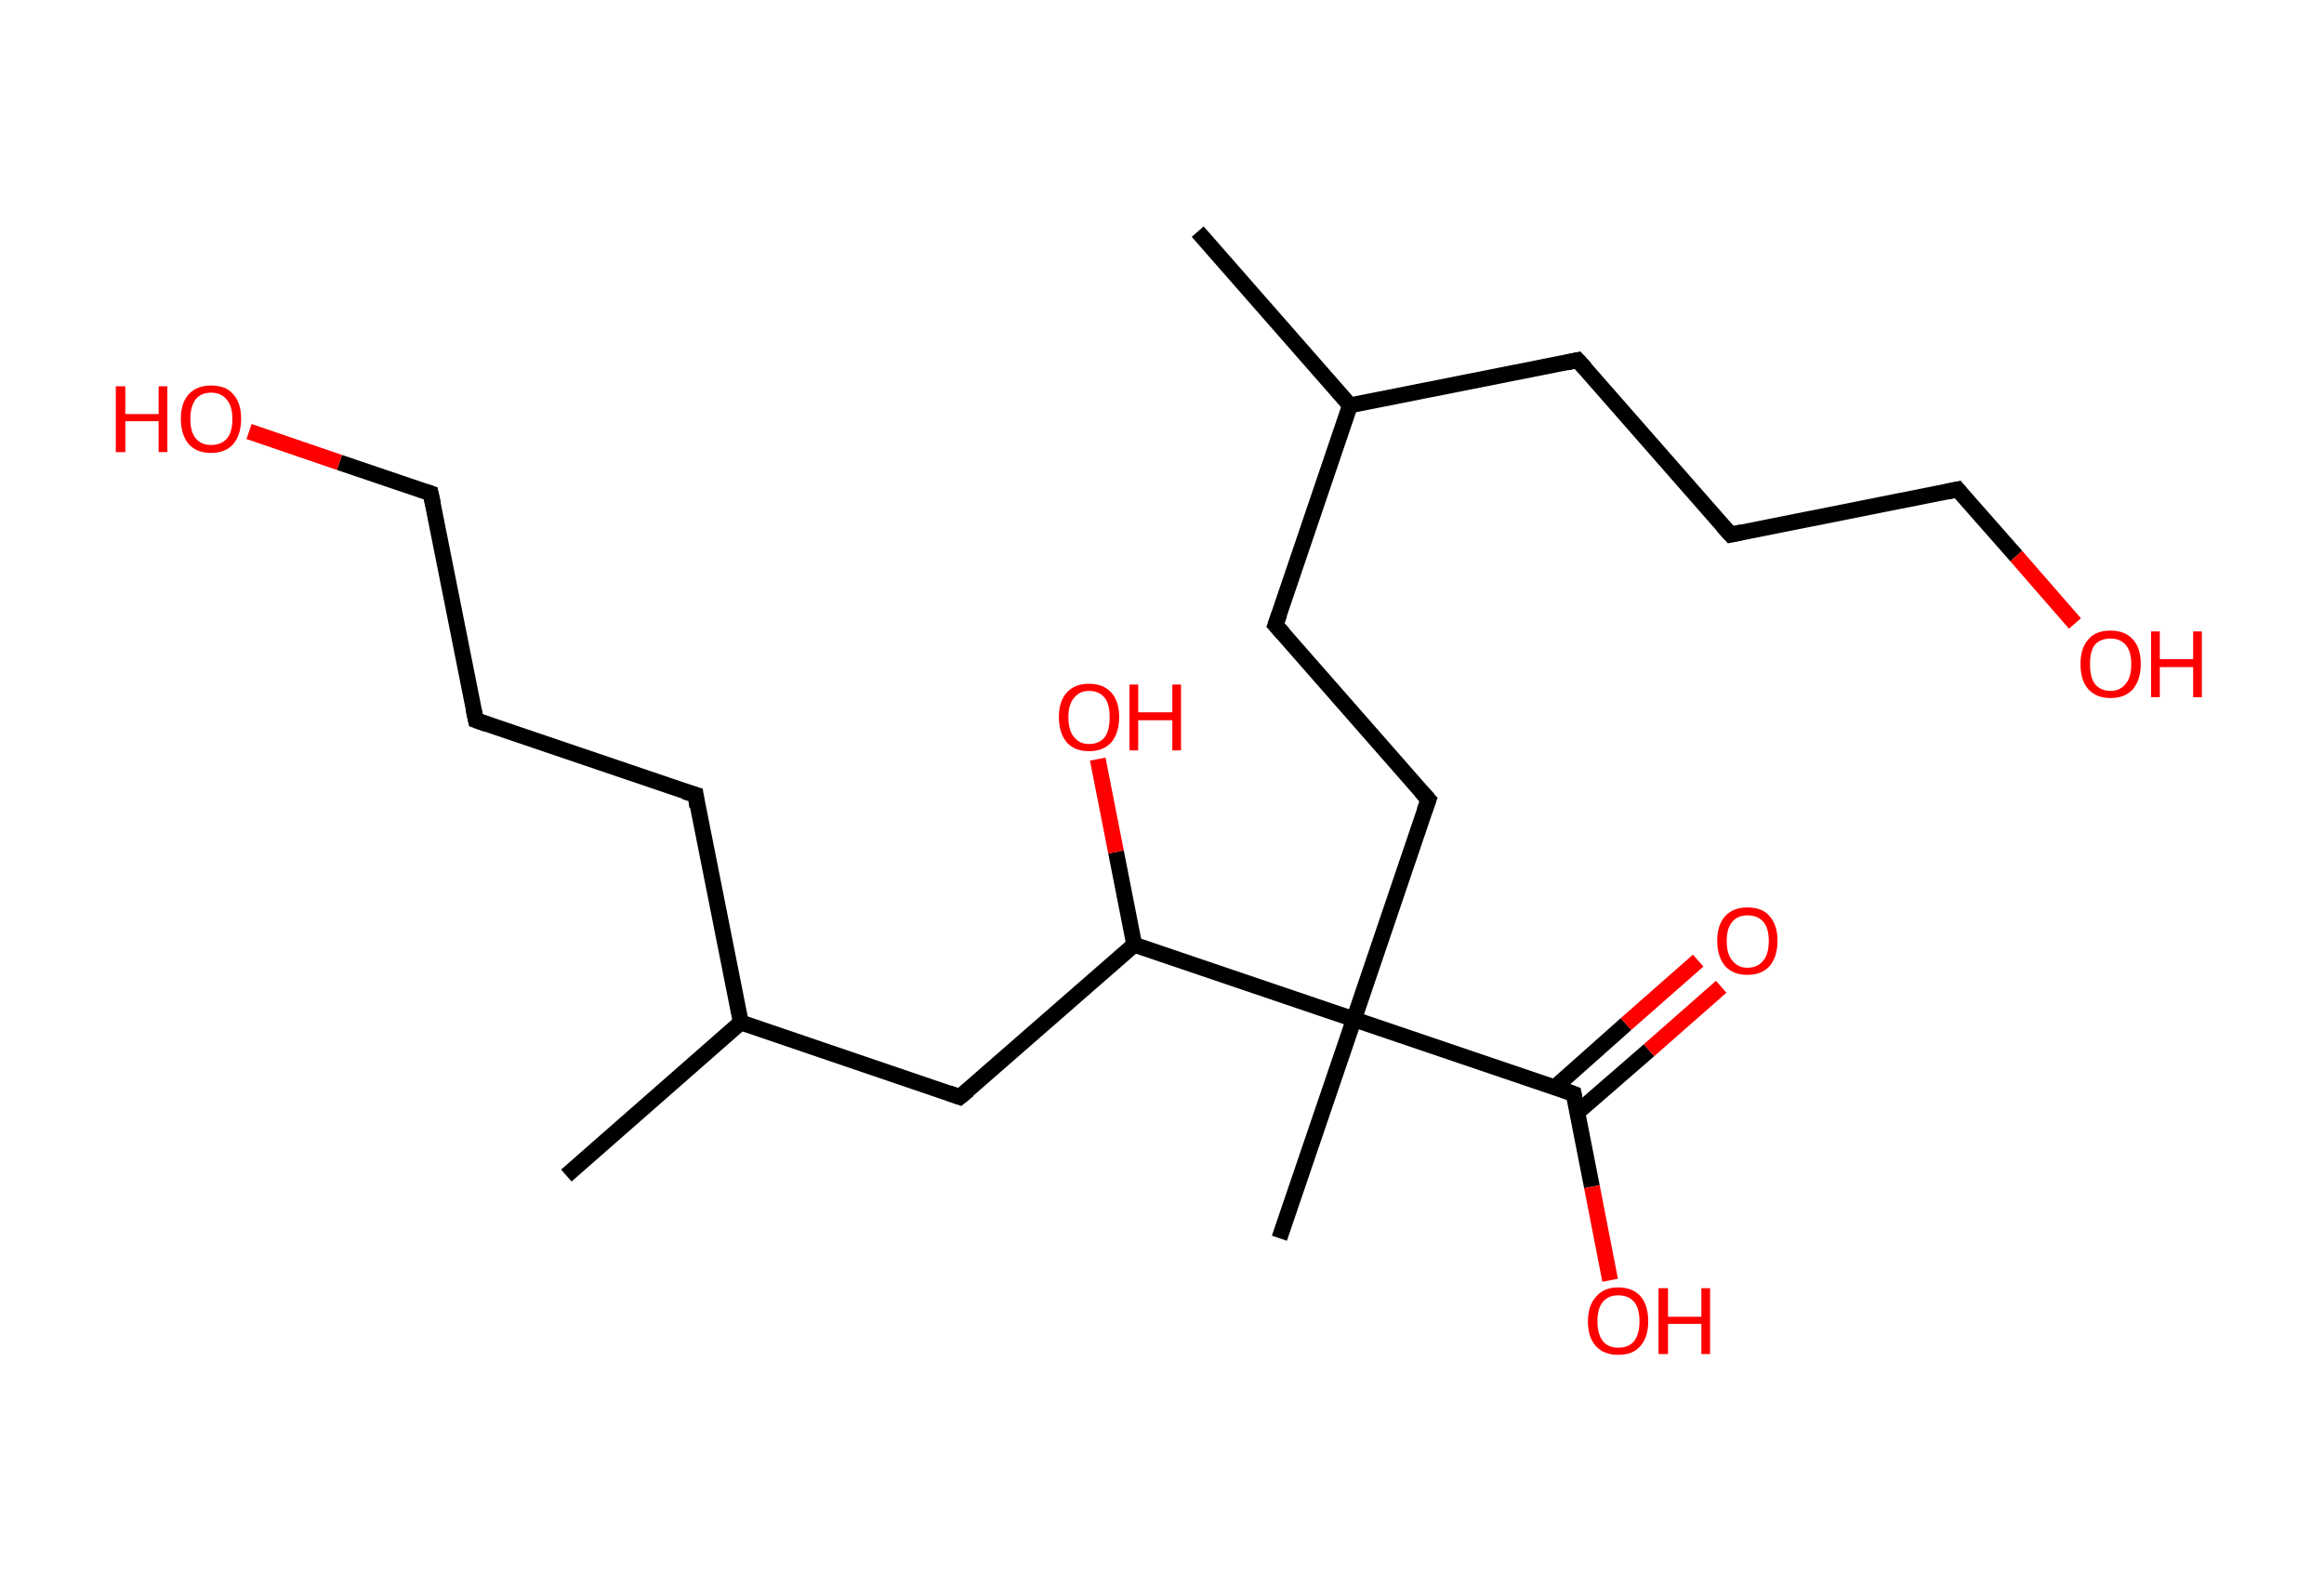 <?xml version='1.0' encoding='ASCII' standalone='yes'?>
<svg xmlns="http://www.w3.org/2000/svg" xmlns:rdkit="http://www.rdkit.org/xml" xmlns:xlink="http://www.w3.org/1999/xlink" version="1.1" baseProfile="full" xml:space="preserve" width="293px" height="200px" viewBox="0 0 293 200">
<!-- END OF HEADER -->
<rect style="opacity:1.0;fill:#FFFFFF;stroke:none" width="293.0" height="200.0" x="0.0" y="0.0"> </rect>
<path class="bond-0 atom-0 atom-1" d="M 151.0,29.2 L 170.2,51.1" style="fill:none;fill-rule:evenodd;stroke:#000000;stroke-width:2.0px;stroke-linecap:butt;stroke-linejoin:miter;stroke-opacity:1"/>
<path class="bond-1 atom-1 atom-2" d="M 170.2,51.1 L 198.9,45.4" style="fill:none;fill-rule:evenodd;stroke:#000000;stroke-width:2.0px;stroke-linecap:butt;stroke-linejoin:miter;stroke-opacity:1"/>
<path class="bond-2 atom-2 atom-3" d="M 198.9,45.4 L 218.2,67.4" style="fill:none;fill-rule:evenodd;stroke:#000000;stroke-width:2.0px;stroke-linecap:butt;stroke-linejoin:miter;stroke-opacity:1"/>
<path class="bond-3 atom-3 atom-4" d="M 218.2,67.4 L 246.8,61.7" style="fill:none;fill-rule:evenodd;stroke:#000000;stroke-width:2.0px;stroke-linecap:butt;stroke-linejoin:miter;stroke-opacity:1"/>
<path class="bond-4 atom-4 atom-5" d="M 246.8,61.7 L 254.2,70.1" style="fill:none;fill-rule:evenodd;stroke:#000000;stroke-width:2.0px;stroke-linecap:butt;stroke-linejoin:miter;stroke-opacity:1"/>
<path class="bond-4 atom-4 atom-5" d="M 254.2,70.1 L 261.6,78.6" style="fill:none;fill-rule:evenodd;stroke:#FF0000;stroke-width:2.0px;stroke-linecap:butt;stroke-linejoin:miter;stroke-opacity:1"/>
<path class="bond-5 atom-1 atom-6" d="M 170.2,51.1 L 160.8,78.8" style="fill:none;fill-rule:evenodd;stroke:#000000;stroke-width:2.0px;stroke-linecap:butt;stroke-linejoin:miter;stroke-opacity:1"/>
<path class="bond-6 atom-6 atom-7" d="M 160.8,78.8 L 180.1,100.8" style="fill:none;fill-rule:evenodd;stroke:#000000;stroke-width:2.0px;stroke-linecap:butt;stroke-linejoin:miter;stroke-opacity:1"/>
<path class="bond-7 atom-7 atom-8" d="M 180.1,100.8 L 170.7,128.5" style="fill:none;fill-rule:evenodd;stroke:#000000;stroke-width:2.0px;stroke-linecap:butt;stroke-linejoin:miter;stroke-opacity:1"/>
<path class="bond-8 atom-8 atom-9" d="M 170.7,128.5 L 161.3,156.1" style="fill:none;fill-rule:evenodd;stroke:#000000;stroke-width:2.0px;stroke-linecap:butt;stroke-linejoin:miter;stroke-opacity:1"/>
<path class="bond-9 atom-8 atom-10" d="M 170.7,128.5 L 198.4,137.9" style="fill:none;fill-rule:evenodd;stroke:#000000;stroke-width:2.0px;stroke-linecap:butt;stroke-linejoin:miter;stroke-opacity:1"/>
<path class="bond-10 atom-10 atom-11" d="M 198.8,140.3 L 207.9,132.4" style="fill:none;fill-rule:evenodd;stroke:#000000;stroke-width:2.0px;stroke-linecap:butt;stroke-linejoin:miter;stroke-opacity:1"/>
<path class="bond-10 atom-10 atom-11" d="M 207.9,132.4 L 217.0,124.4" style="fill:none;fill-rule:evenodd;stroke:#FF0000;stroke-width:2.0px;stroke-linecap:butt;stroke-linejoin:miter;stroke-opacity:1"/>
<path class="bond-10 atom-10 atom-11" d="M 196.0,137.1 L 205.0,129.1" style="fill:none;fill-rule:evenodd;stroke:#000000;stroke-width:2.0px;stroke-linecap:butt;stroke-linejoin:miter;stroke-opacity:1"/>
<path class="bond-10 atom-10 atom-11" d="M 205.0,129.1 L 214.1,121.1" style="fill:none;fill-rule:evenodd;stroke:#FF0000;stroke-width:2.0px;stroke-linecap:butt;stroke-linejoin:miter;stroke-opacity:1"/>
<path class="bond-11 atom-10 atom-12" d="M 198.4,137.9 L 200.7,149.6" style="fill:none;fill-rule:evenodd;stroke:#000000;stroke-width:2.0px;stroke-linecap:butt;stroke-linejoin:miter;stroke-opacity:1"/>
<path class="bond-11 atom-10 atom-12" d="M 200.7,149.6 L 203.0,161.4" style="fill:none;fill-rule:evenodd;stroke:#FF0000;stroke-width:2.0px;stroke-linecap:butt;stroke-linejoin:miter;stroke-opacity:1"/>
<path class="bond-12 atom-8 atom-13" d="M 170.7,128.5 L 143.0,119.1" style="fill:none;fill-rule:evenodd;stroke:#000000;stroke-width:2.0px;stroke-linecap:butt;stroke-linejoin:miter;stroke-opacity:1"/>
<path class="bond-13 atom-13 atom-14" d="M 143.0,119.1 L 140.7,107.4" style="fill:none;fill-rule:evenodd;stroke:#000000;stroke-width:2.0px;stroke-linecap:butt;stroke-linejoin:miter;stroke-opacity:1"/>
<path class="bond-13 atom-13 atom-14" d="M 140.7,107.4 L 138.4,95.7" style="fill:none;fill-rule:evenodd;stroke:#FF0000;stroke-width:2.0px;stroke-linecap:butt;stroke-linejoin:miter;stroke-opacity:1"/>
<path class="bond-14 atom-13 atom-15" d="M 143.0,119.1 L 121.0,138.3" style="fill:none;fill-rule:evenodd;stroke:#000000;stroke-width:2.0px;stroke-linecap:butt;stroke-linejoin:miter;stroke-opacity:1"/>
<path class="bond-15 atom-15 atom-16" d="M 121.0,138.3 L 93.4,128.9" style="fill:none;fill-rule:evenodd;stroke:#000000;stroke-width:2.0px;stroke-linecap:butt;stroke-linejoin:miter;stroke-opacity:1"/>
<path class="bond-16 atom-16 atom-17" d="M 93.4,128.9 L 71.4,148.2" style="fill:none;fill-rule:evenodd;stroke:#000000;stroke-width:2.0px;stroke-linecap:butt;stroke-linejoin:miter;stroke-opacity:1"/>
<path class="bond-17 atom-16 atom-18" d="M 93.4,128.9 L 87.7,100.2" style="fill:none;fill-rule:evenodd;stroke:#000000;stroke-width:2.0px;stroke-linecap:butt;stroke-linejoin:miter;stroke-opacity:1"/>
<path class="bond-18 atom-18 atom-19" d="M 87.7,100.2 L 60.0,90.8" style="fill:none;fill-rule:evenodd;stroke:#000000;stroke-width:2.0px;stroke-linecap:butt;stroke-linejoin:miter;stroke-opacity:1"/>
<path class="bond-19 atom-19 atom-20" d="M 60.0,90.8 L 54.3,62.2" style="fill:none;fill-rule:evenodd;stroke:#000000;stroke-width:2.0px;stroke-linecap:butt;stroke-linejoin:miter;stroke-opacity:1"/>
<path class="bond-20 atom-20 atom-21" d="M 54.3,62.2 L 42.8,58.3" style="fill:none;fill-rule:evenodd;stroke:#000000;stroke-width:2.0px;stroke-linecap:butt;stroke-linejoin:miter;stroke-opacity:1"/>
<path class="bond-20 atom-20 atom-21" d="M 42.8,58.3 L 31.4,54.4" style="fill:none;fill-rule:evenodd;stroke:#FF0000;stroke-width:2.0px;stroke-linecap:butt;stroke-linejoin:miter;stroke-opacity:1"/>
<path d="M 197.5,45.7 L 198.9,45.4 L 199.9,46.5" style="fill:none;stroke:#000000;stroke-width:2.0px;stroke-linecap:butt;stroke-linejoin:miter;stroke-opacity:1;"/>
<path d="M 217.2,66.3 L 218.2,67.4 L 219.6,67.1" style="fill:none;stroke:#000000;stroke-width:2.0px;stroke-linecap:butt;stroke-linejoin:miter;stroke-opacity:1;"/>
<path d="M 245.4,62.0 L 246.8,61.7 L 247.2,62.2" style="fill:none;stroke:#000000;stroke-width:2.0px;stroke-linecap:butt;stroke-linejoin:miter;stroke-opacity:1;"/>
<path d="M 161.3,77.4 L 160.8,78.8 L 161.8,79.9" style="fill:none;stroke:#000000;stroke-width:2.0px;stroke-linecap:butt;stroke-linejoin:miter;stroke-opacity:1;"/>
<path d="M 179.1,99.7 L 180.1,100.8 L 179.6,102.2" style="fill:none;stroke:#000000;stroke-width:2.0px;stroke-linecap:butt;stroke-linejoin:miter;stroke-opacity:1;"/>
<path d="M 197.0,137.4 L 198.4,137.9 L 198.5,138.5" style="fill:none;stroke:#000000;stroke-width:2.0px;stroke-linecap:butt;stroke-linejoin:miter;stroke-opacity:1;"/>
<path d="M 122.1,137.4 L 121.0,138.3 L 119.6,137.8" style="fill:none;stroke:#000000;stroke-width:2.0px;stroke-linecap:butt;stroke-linejoin:miter;stroke-opacity:1;"/>
<path d="M 87.9,101.7 L 87.7,100.2 L 86.3,99.8" style="fill:none;stroke:#000000;stroke-width:2.0px;stroke-linecap:butt;stroke-linejoin:miter;stroke-opacity:1;"/>
<path d="M 61.4,91.3 L 60.0,90.8 L 59.7,89.4" style="fill:none;stroke:#000000;stroke-width:2.0px;stroke-linecap:butt;stroke-linejoin:miter;stroke-opacity:1;"/>
<path d="M 54.6,63.6 L 54.3,62.2 L 53.7,62.0" style="fill:none;stroke:#000000;stroke-width:2.0px;stroke-linecap:butt;stroke-linejoin:miter;stroke-opacity:1;"/>
<path class="atom-5" d="M 262.3 83.7 Q 262.3 81.7, 263.3 80.6 Q 264.2 79.5, 266.1 79.5 Q 267.9 79.5, 268.9 80.6 Q 269.9 81.7, 269.9 83.7 Q 269.9 85.7, 268.9 86.9 Q 267.9 88.0, 266.1 88.0 Q 264.3 88.0, 263.3 86.9 Q 262.3 85.8, 262.3 83.7 M 266.1 87.1 Q 267.3 87.1, 268.0 86.2 Q 268.7 85.4, 268.7 83.7 Q 268.7 82.1, 268.0 81.3 Q 267.3 80.5, 266.1 80.5 Q 264.8 80.5, 264.1 81.3 Q 263.5 82.1, 263.5 83.7 Q 263.5 85.4, 264.1 86.2 Q 264.8 87.1, 266.1 87.1 " fill="#FF0000"/>
<path class="atom-5" d="M 271.2 79.6 L 272.3 79.6 L 272.3 83.1 L 276.5 83.1 L 276.5 79.6 L 277.6 79.6 L 277.6 87.9 L 276.5 87.9 L 276.5 84.1 L 272.3 84.1 L 272.3 87.9 L 271.2 87.9 L 271.2 79.6 " fill="#FF0000"/>
<path class="atom-11" d="M 216.5 118.6 Q 216.5 116.6, 217.5 115.5 Q 218.5 114.4, 220.3 114.4 Q 222.2 114.4, 223.1 115.5 Q 224.1 116.6, 224.1 118.6 Q 224.1 120.6, 223.1 121.8 Q 222.1 122.9, 220.3 122.9 Q 218.5 122.9, 217.5 121.8 Q 216.5 120.6, 216.5 118.6 M 220.3 122.0 Q 221.6 122.0, 222.3 121.1 Q 223.0 120.3, 223.0 118.6 Q 223.0 117.0, 222.3 116.2 Q 221.6 115.4, 220.3 115.4 Q 219.1 115.4, 218.4 116.2 Q 217.7 117.0, 217.7 118.6 Q 217.7 120.3, 218.4 121.1 Q 219.1 122.0, 220.3 122.0 " fill="#FF0000"/>
<path class="atom-12" d="M 200.2 166.6 Q 200.2 164.6, 201.2 163.5 Q 202.2 162.3, 204.0 162.3 Q 205.9 162.3, 206.9 163.5 Q 207.8 164.6, 207.8 166.6 Q 207.8 168.6, 206.8 169.7 Q 205.9 170.8, 204.0 170.8 Q 202.2 170.8, 201.2 169.7 Q 200.2 168.6, 200.2 166.6 M 204.0 169.9 Q 205.3 169.9, 206.0 169.1 Q 206.7 168.2, 206.7 166.6 Q 206.7 164.9, 206.0 164.1 Q 205.3 163.3, 204.0 163.3 Q 202.8 163.3, 202.1 164.1 Q 201.4 164.9, 201.4 166.6 Q 201.4 168.2, 202.1 169.1 Q 202.8 169.9, 204.0 169.9 " fill="#FF0000"/>
<path class="atom-12" d="M 209.1 162.4 L 210.3 162.4 L 210.3 166.0 L 214.5 166.0 L 214.5 162.4 L 215.6 162.4 L 215.6 170.7 L 214.5 170.7 L 214.5 166.9 L 210.3 166.9 L 210.3 170.7 L 209.1 170.7 L 209.1 162.4 " fill="#FF0000"/>
<path class="atom-14" d="M 133.5 90.4 Q 133.5 88.4, 134.5 87.3 Q 135.5 86.2, 137.3 86.2 Q 139.1 86.2, 140.1 87.3 Q 141.1 88.4, 141.1 90.4 Q 141.1 92.4, 140.1 93.6 Q 139.1 94.7, 137.3 94.7 Q 135.5 94.7, 134.5 93.6 Q 133.5 92.4, 133.5 90.4 M 137.3 93.8 Q 138.6 93.8, 139.3 92.9 Q 139.9 92.1, 139.9 90.4 Q 139.9 88.8, 139.3 88.0 Q 138.6 87.1, 137.3 87.1 Q 136.1 87.1, 135.4 88.0 Q 134.7 88.8, 134.7 90.4 Q 134.7 92.1, 135.4 92.9 Q 136.1 93.8, 137.3 93.8 " fill="#FF0000"/>
<path class="atom-14" d="M 142.4 86.3 L 143.5 86.3 L 143.5 89.8 L 147.8 89.8 L 147.8 86.3 L 148.9 86.3 L 148.9 94.6 L 147.8 94.6 L 147.8 90.8 L 143.5 90.8 L 143.5 94.6 L 142.4 94.6 L 142.4 86.3 " fill="#FF0000"/>
<path class="atom-21" d="M 14.6 48.7 L 15.8 48.7 L 15.8 52.2 L 20.0 52.2 L 20.0 48.7 L 21.1 48.7 L 21.1 57.0 L 20.0 57.0 L 20.0 53.1 L 15.8 53.1 L 15.8 57.0 L 14.6 57.0 L 14.6 48.7 " fill="#FF0000"/>
<path class="atom-21" d="M 22.8 52.8 Q 22.8 50.8, 23.8 49.7 Q 24.8 48.6, 26.6 48.6 Q 28.5 48.6, 29.4 49.7 Q 30.4 50.8, 30.4 52.8 Q 30.4 54.8, 29.4 56.0 Q 28.4 57.1, 26.6 57.1 Q 24.8 57.1, 23.8 56.0 Q 22.8 54.8, 22.8 52.8 M 26.6 56.1 Q 27.9 56.1, 28.6 55.3 Q 29.3 54.5, 29.3 52.8 Q 29.3 51.2, 28.6 50.4 Q 27.9 49.5, 26.6 49.5 Q 25.4 49.5, 24.7 50.3 Q 24.0 51.2, 24.0 52.8 Q 24.0 54.5, 24.7 55.3 Q 25.4 56.1, 26.6 56.1 " fill="#FF0000"/>
</svg>
